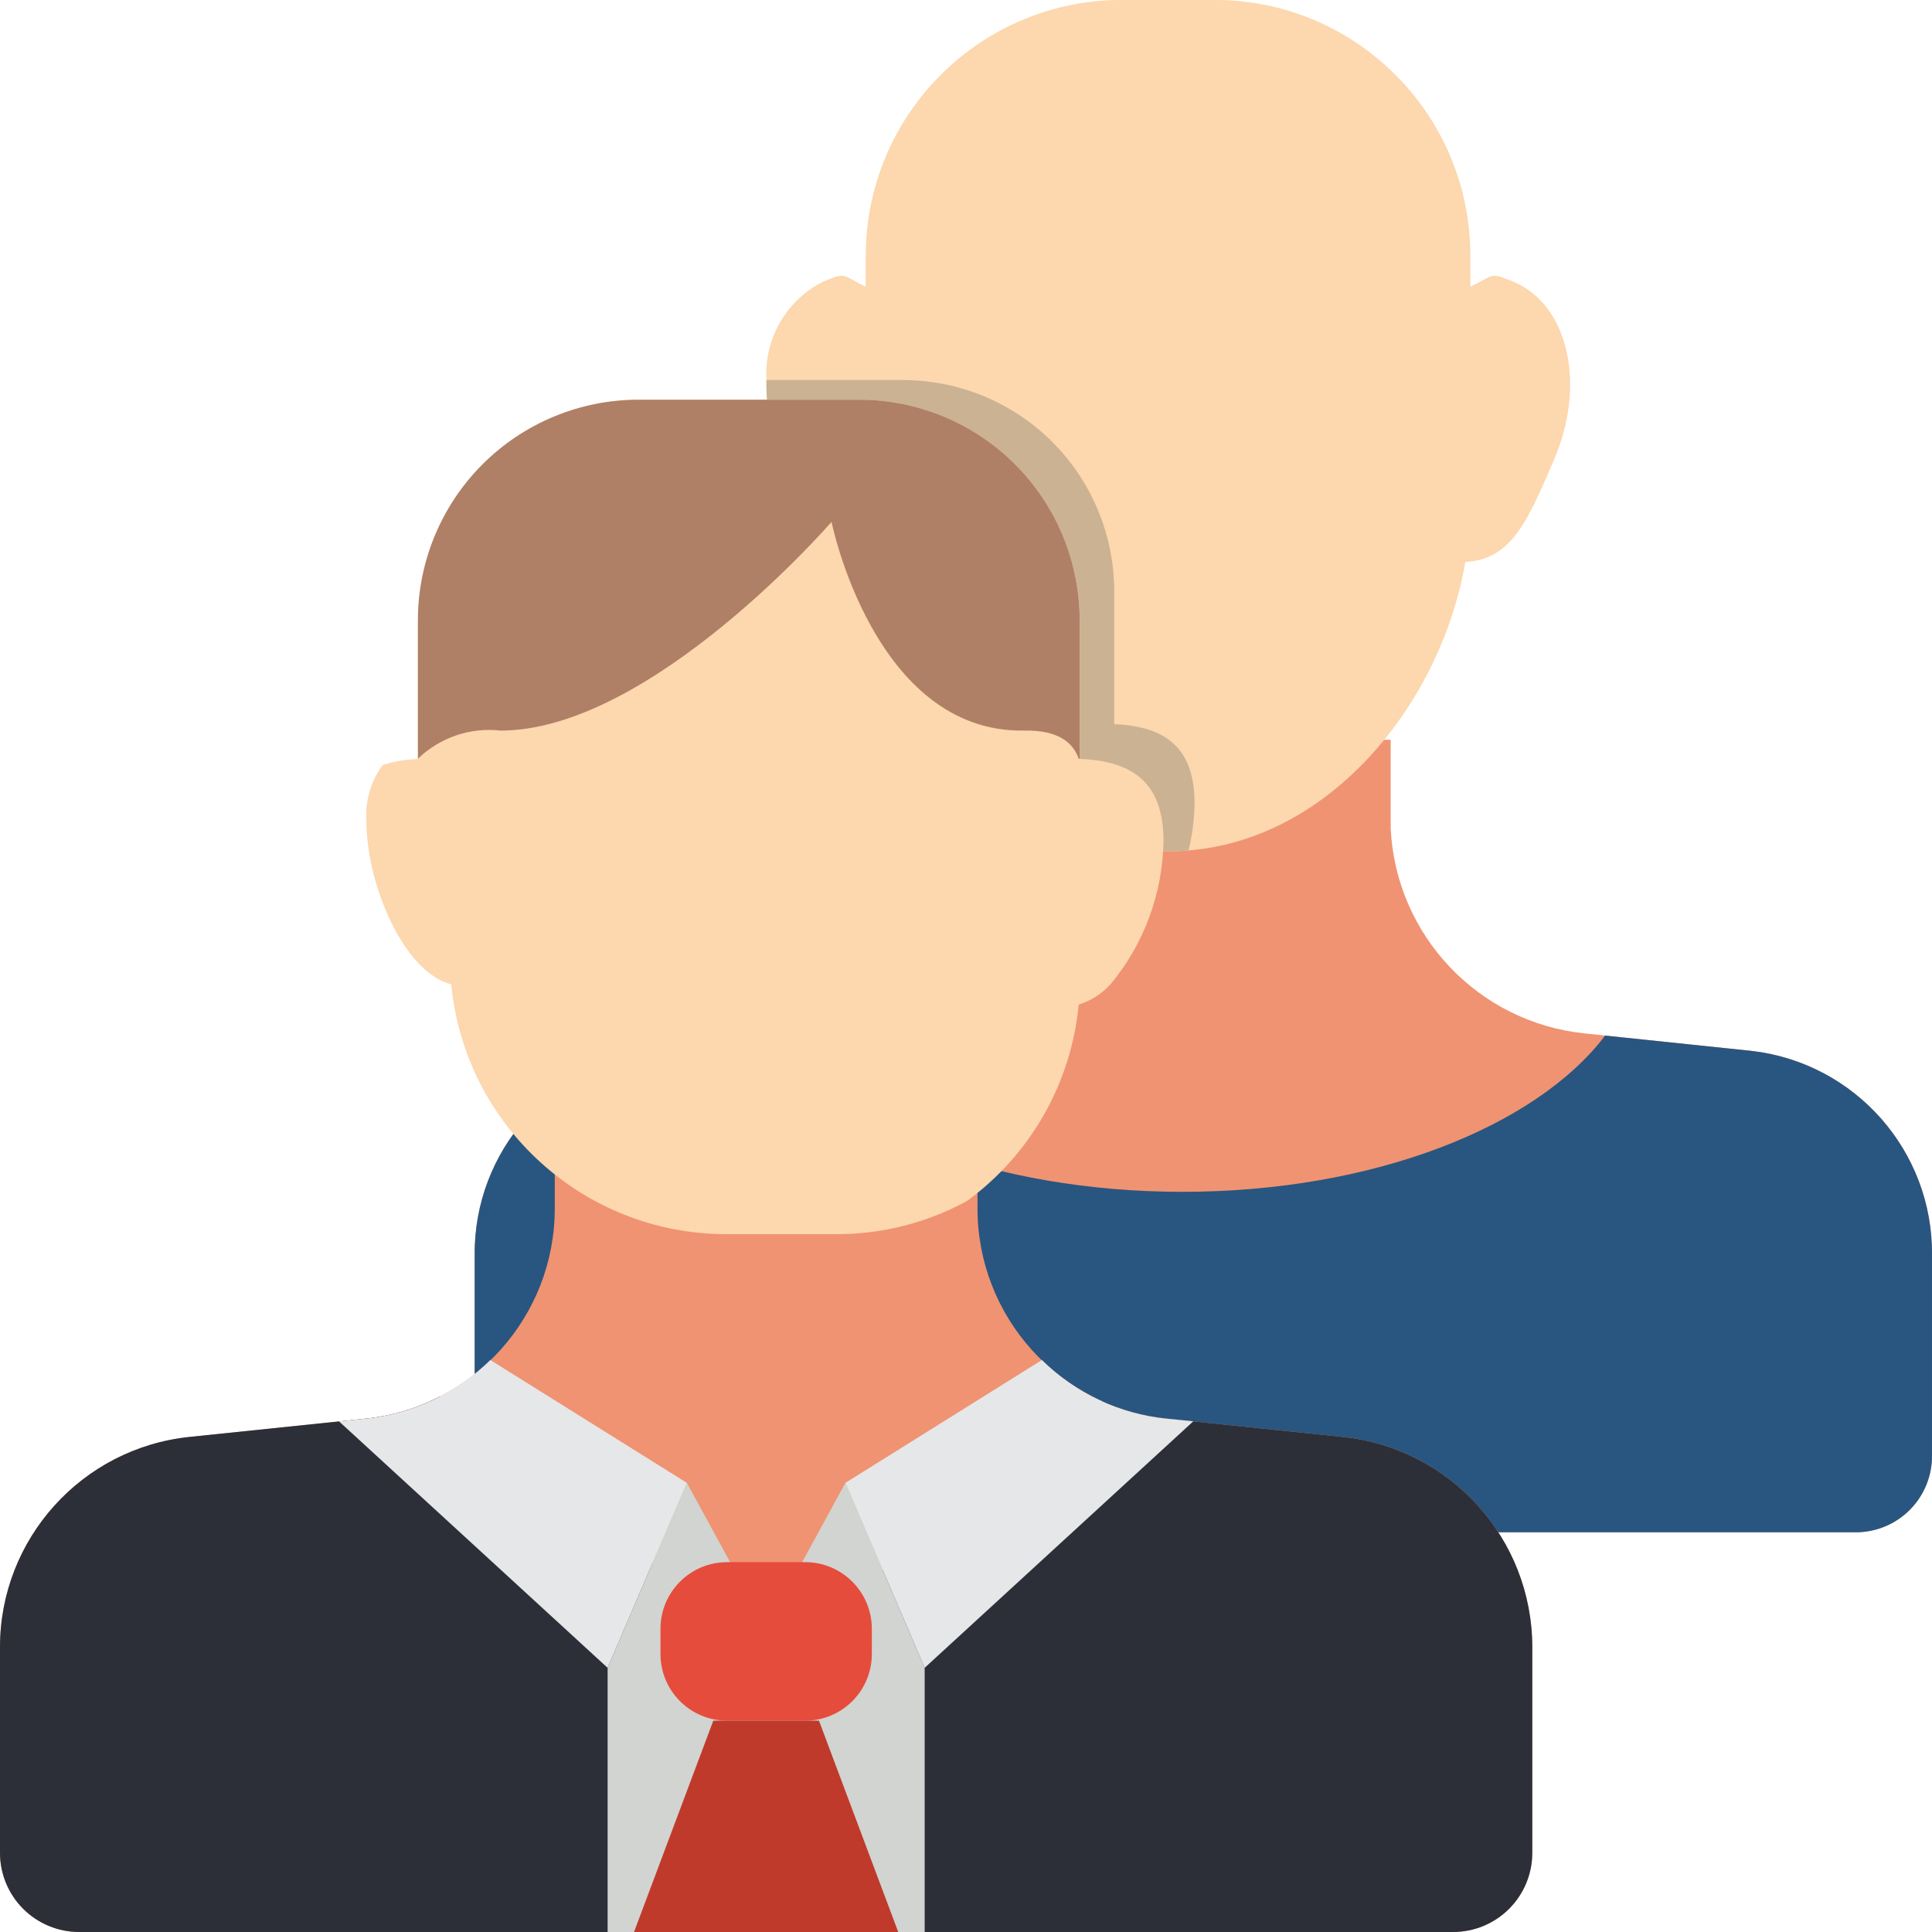 <svg height="512pt" viewBox="0 0 512.002 512" width="512pt" xmlns="http://www.w3.org/2000/svg"><path d="m368.551 196.043v23.57c1.395 28.301 23.238 51.348 51.422 54.254l44.242 4.625c27.43 3.18 48.047 26.539 47.785 54.148v52.969c.07 5.363-1.996 10.535-5.742 14.375-3.75 3.836-8.871 6.027-14.234 6.086h-346.254c-5.355-.059-10.469-2.242-14.219-6.07-3.746-3.832-5.816-8.992-5.758-14.348v-52.965c-.262-27.613 20.355-50.973 47.785-54.148l36.844-4.625c27.449-3.227 48.055-26.621 47.785-54.258v-23.566zm0 0" fill="#f09372"/><path d="m411.719 122.086c-6.797 15.715-11.035 26.219-23.395 26.836-6.266 36.723-35.043 73.359-73.355 76.449-1.789.176-3.586.266-5.387.262-40.957 0-72.207-38.309-78.742-76.711-12.355-.617-16.594-11.121-23.48-26.836-2.961-6.723-4.406-14.016-4.238-21.363-.652-10.875 5.207-21.105 14.922-26.039 6.355-2.562 4.676-2.031 11.387 1.324v-8.301c.062-36.82 29.484-66.867 66.293-67.707h27.719c36.797.844 66.188 30.906 66.207 67.707v8.301c6.797-3.355 5.031-3.887 11.477-1.324 14.566 6.18 19.332 27.363 10.594 47.402zm0 0" fill="#fdd7ad"/><path d="m512 332.641v52.969c.074 5.363-1.992 10.535-5.738 14.375-3.746 3.836-8.867 6.027-14.23 6.086h-346.27c-5.355-.059-10.469-2.242-14.215-6.07-3.746-3.832-5.816-8.992-5.754-14.348v-52.965c-.262-27.613 20.355-50.973 47.785-54.148l28.246-3.531c18.645 24.027 61.566 40.836 111.555 40.836 50.434 0 93.574-17.145 112.004-41.402l38.844 4.062c27.422 3.18 48.031 26.531 47.773 54.137zm0 0" fill="#285680"/><path d="m259.047 308.895v11.344c-.008 28.715 21.699 52.785 50.262 55.73l46.496 4.828c28.559 2.953 50.262 27.02 50.266 55.727v54.477c.004 5.574-2.203 10.918-6.145 14.859-3.941 3.938-9.285 6.148-14.859 6.141h-364.066c-5.57.008-10.918-2.203-14.855-6.141-3.941-3.941-6.152-9.285-6.145-14.859v-54.477c0-28.707 21.707-52.773 50.266-55.727l46.492-4.828c28.562-2.945 50.273-27.016 50.266-55.73v-11.344zm0 0" fill="#f09372"/><path d="m406.07 436.523v54.477c.004 5.574-2.203 10.918-6.145 14.859-3.941 3.938-9.285 6.148-14.859 6.141h-364.066c-5.57.008-10.918-2.203-14.855-6.141-3.941-3.941-6.152-9.285-6.145-14.859v-54.477c0-28.707 21.707-52.773 50.266-55.727l46.492-4.828c6.922-.672 13.645-2.668 19.809-5.879l33.121 31.082 53.348 30.312 60.355-30.312 28.695-29.891c5.445 2.496 11.266 4.078 17.223 4.688l46.496 4.828c28.559 2.953 50.262 27.02 50.266 55.727zm0 0" fill="#2c2f38"/><path d="m182.035 392.98 21 38.504 21-38.504 21.012 49.008v70.012h-84.023v-70.012zm0 0" fill="#d1d4d1"/><path d="m192.688 413.988h20.703c9.75 0 17.652 7.906 17.652 17.656v6.699c0 9.75-7.902 17.656-17.652 17.656h-20.703c-9.75 0-17.652-7.906-17.652-17.656v-6.699c0-9.75 7.902-17.656 17.652-17.656zm0 0" fill="#e64c3c"/><path d="m238.043 512-21.008-56.012h-28l-21.012 56.012zm0 0" fill="#c03a2b"/><path d="m316.559 212.746c-.027 4.254-.562 8.492-1.59 12.625-1.789.176-3.586.266-5.387.262-40.957 0-72.207-38.309-78.742-76.711-12.355-.617-16.594-11.121-23.48-26.836-2.961-6.723-4.406-14.016-4.238-21.363h36.105c14.871-.008 29.133 5.895 39.648 16.41 10.516 10.512 16.418 24.777 16.406 39.645v35.137c11.918.527 21.277 4.855 21.277 20.832zm0 0" fill="#cbb292"/><path d="m316.238 376.664-71.191 65.324-21.012-49.008 52.082-32.559c8.961 8.82 20.672 14.309 33.184 15.547zm0 0" fill="#e6e7e8"/><path d="m182.035 392.98-21.012 49.008-71.195-65.324 6.93-.695c12.512-1.238 24.223-6.727 33.184-15.547zm0 0" fill="#e6e7e8"/><path d="m308.348 222.836c-.207 13.879-5.145 27.27-14 37.957-2.289 2.539-5.215 4.418-8.477 5.438-1.977 20.809-12.777 39.773-29.668 52.086-10.629 5.777-22.543 8.789-34.641 8.754h-29.199c-37.676-.074-69.152-28.707-72.785-66.207-12.613-3.219-22.477-26.48-22.477-43.387-.344-5.27 1.188-10.492 4.328-14.742 3.012-.969 6.148-1.496 9.312-1.57v-36.828c.16-32.227 26.273-58.297 58.5-58.402h58.402c15.504-.016 30.379 6.129 41.348 17.082 10.973 10.953 17.141 25.816 17.152 41.32v36.758c12.441.555 22.203 4.98 22.203 21.742zm0 0" fill="#fdd7ad"/><path d="m286.121 164.387v36.68l-.223.07c-1.535-4.527-5.691-7.672-14.387-7.527-39.824.73-51.148-55.305-51.148-55.305s-47.863 55.305-87.684 55.305c-8.055-.914-16.094 1.824-21.922 7.457v-36.68c-.004-15.504 6.156-30.375 17.117-41.34 10.965-10.961 25.836-17.121 41.34-17.113h58.449c15.504-.008 30.375 6.152 41.34 17.113 10.965 10.965 17.121 25.836 17.117 41.34zm0 0" fill="#af8066"/></svg>